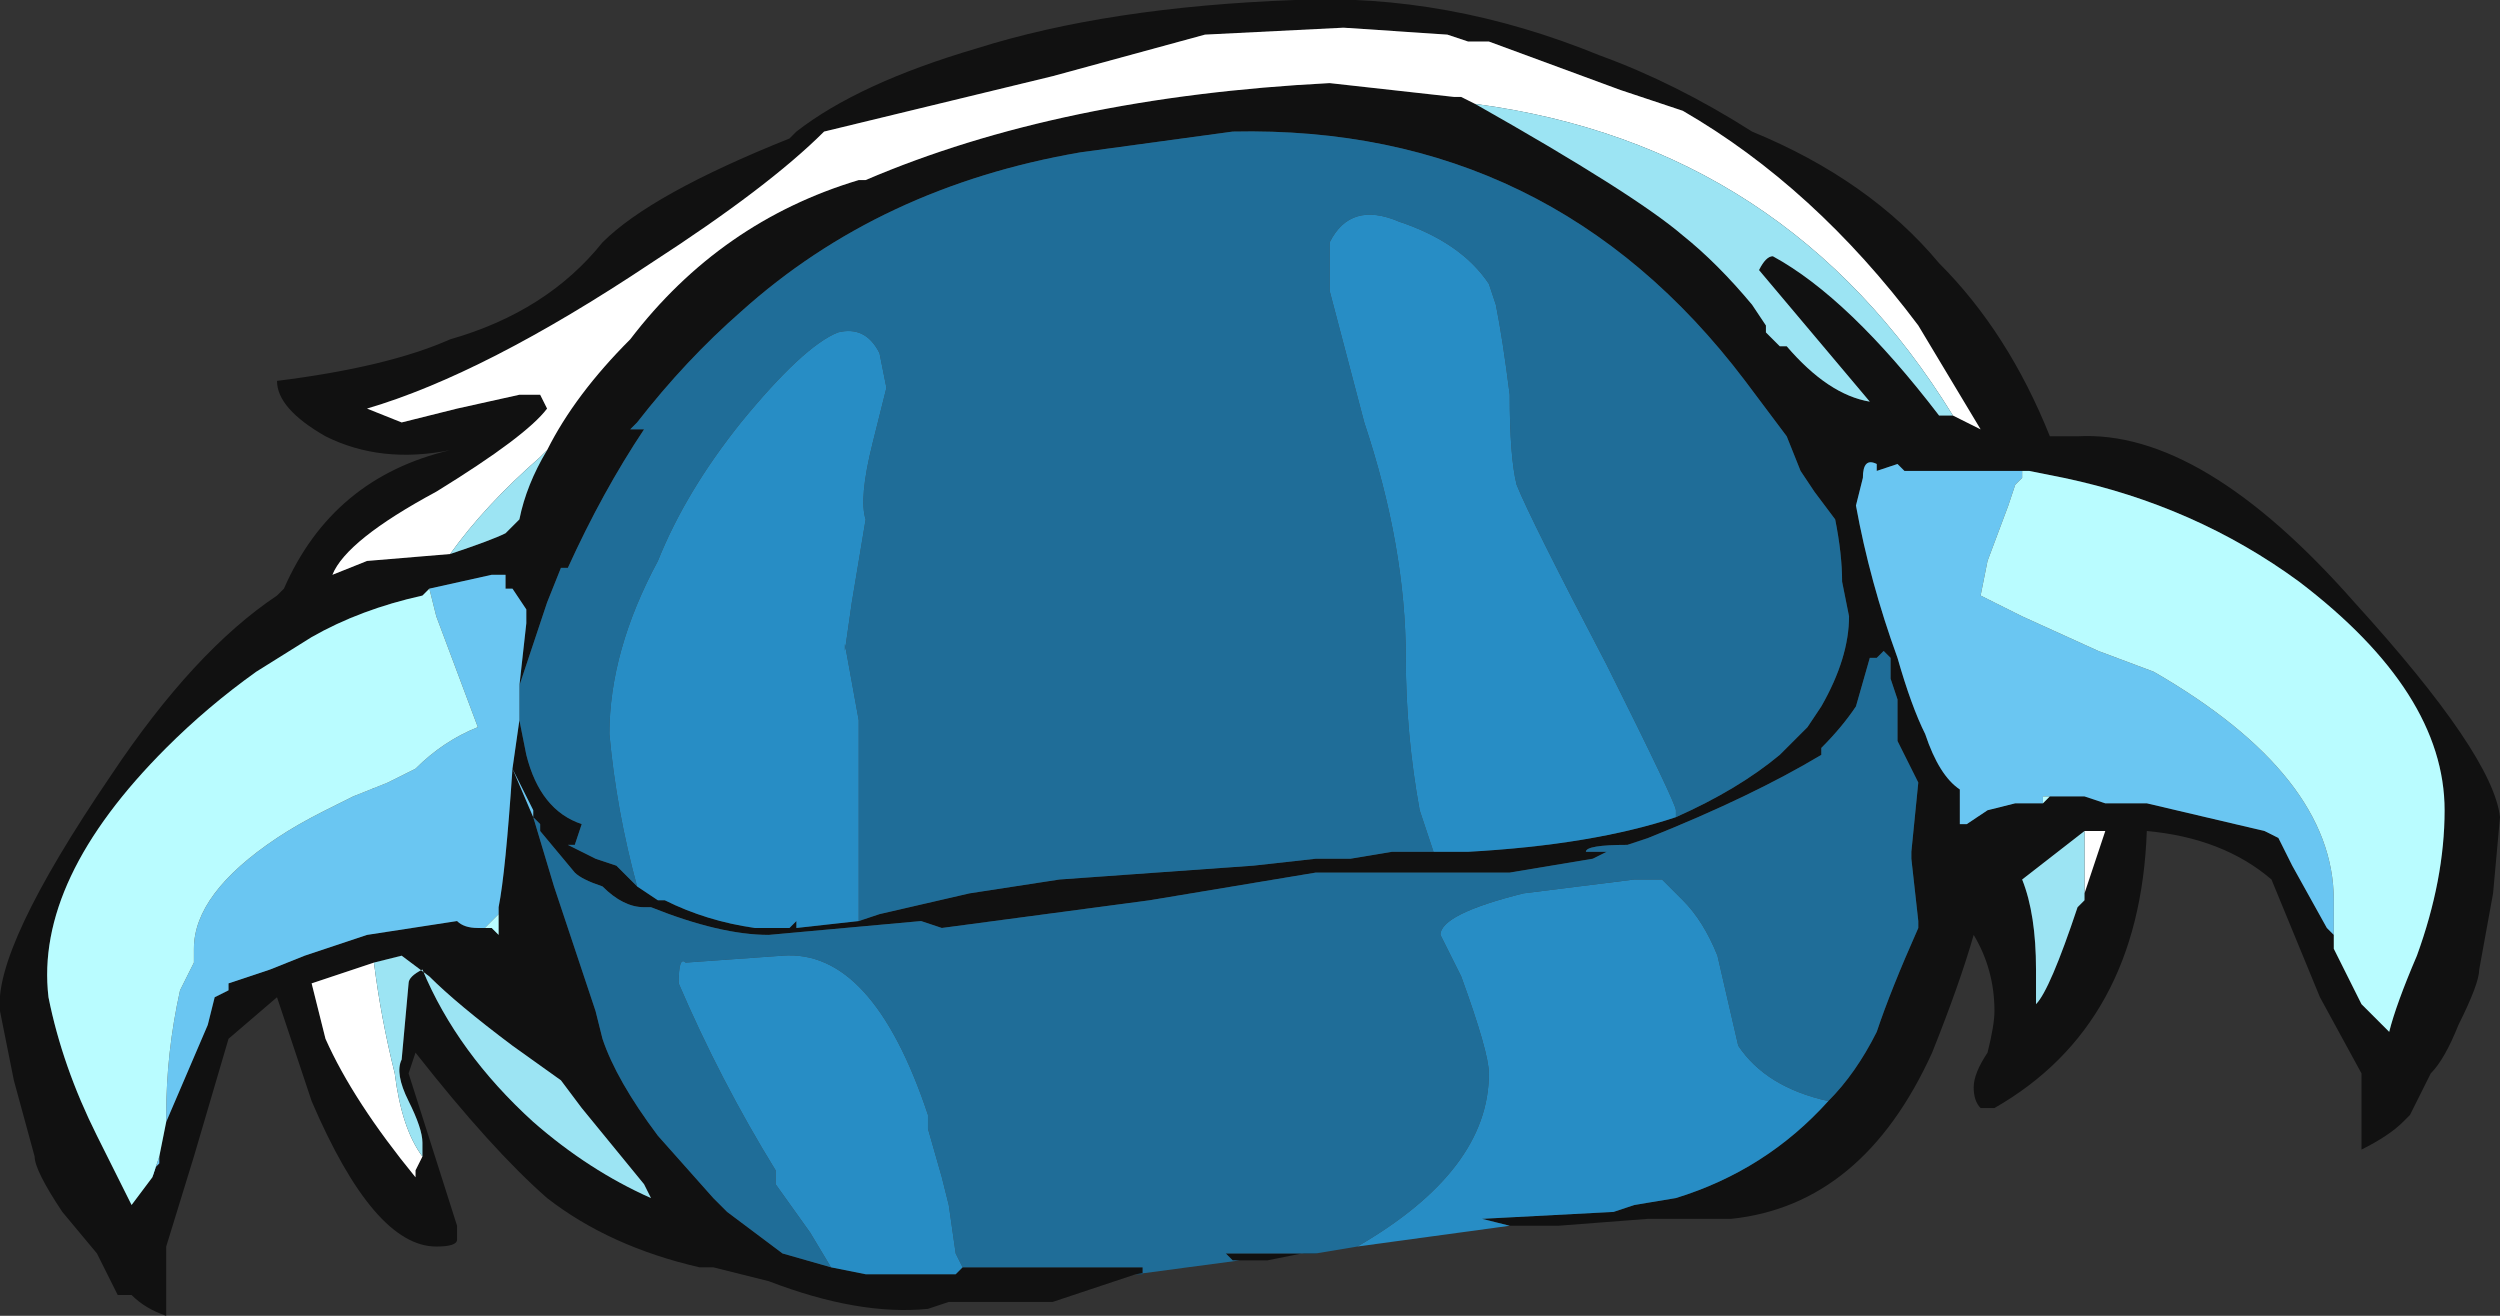 <?xml version="1.0" encoding="UTF-8" standalone="no"?>
<svg xmlns:ffdec="https://www.free-decompiler.com/flash" xmlns:xlink="http://www.w3.org/1999/xlink" ffdec:objectType="frame" height="66.5px" width="126.35px" xmlns="http://www.w3.org/2000/svg">
  <rect width="100%" height="100%" fill="#333333" stroke="none"/>
  <g transform="matrix(1.0, 0.0, 0.0, 1.0, 29.05, 65.1)">
    <use ffdec:characterId="16" height="9.5" transform="matrix(7.0, 0.0, 0.0, 7.0, -29.05, -65.1)" width="18.05" xlink:href="#shape0"/>
  </g>
  <defs>
    <g id="shape0" transform="matrix(1.0, 0.0, 0.0, 1.0, 4.15, 9.3)">
      <path d="M9.95 -6.3 L10.15 -6.2 9.7 -6.95 Q8.95 -7.95 8.0 -8.5 L7.55 -8.65 6.6 -9.0 6.45 -9.0 6.3 -9.05 5.55 -9.1 4.55 -9.05 3.45 -8.75 1.8 -8.35 Q1.4 -7.95 0.55 -7.4 -0.65 -6.6 -1.5 -6.35 L-1.25 -6.25 -0.85 -6.35 -0.4 -6.45 -0.25 -6.45 -0.2 -6.35 Q-0.35 -6.15 -1.0 -5.75 -1.65 -5.4 -1.75 -5.15 L-1.5 -5.25 -0.9 -5.3 Q-0.6 -5.4 -0.5 -5.45 L-0.4 -5.55 Q-0.35 -5.8 -0.2 -6.05 0.0 -6.45 0.4 -6.85 1.05 -7.7 2.05 -8.0 L2.1 -8.0 Q3.5 -8.6 5.45 -8.7 L6.35 -8.6 6.4 -8.6 6.5 -8.55 Q7.65 -7.9 8.0 -7.6 8.25 -7.4 8.5 -7.1 L8.6 -6.95 8.6 -6.9 8.7 -6.8 8.75 -6.8 Q9.05 -6.45 9.35 -6.4 L8.55 -7.35 Q8.6 -7.45 8.65 -7.45 9.2 -7.15 9.85 -6.3 L9.95 -6.3 M7.95 -3.4 Q8.4 -3.6 8.7 -3.85 L8.9 -4.05 9.0 -4.2 Q9.2 -4.55 9.2 -4.85 L9.15 -5.1 Q9.15 -5.3 9.1 -5.55 L8.95 -5.75 8.85 -5.9 8.75 -6.15 8.45 -6.55 Q7.05 -8.4 4.75 -8.35 L3.65 -8.2 Q2.2 -7.95 1.2 -7.05 0.8 -6.7 0.45 -6.25 L0.4 -6.2 0.5 -6.2 Q0.2 -5.75 -0.05 -5.2 L-0.1 -5.2 -0.2 -4.95 -0.4 -4.35 -0.35 -4.8 -0.35 -4.9 -0.45 -5.05 -0.5 -5.05 -0.5 -5.15 -0.6 -5.15 -1.05 -5.05 -1.1 -5.0 Q-1.55 -4.9 -1.9 -4.7 L-2.3 -4.45 Q-2.65 -4.2 -2.95 -3.9 -3.9 -2.95 -3.8 -2.1 -3.7 -1.6 -3.45 -1.1 L-3.2 -0.6 -3.05 -0.8 -3.05 -0.85 -3.0 -0.9 -3.0 -0.95 -2.95 -1.2 -2.65 -1.9 -2.6 -2.1 -2.5 -2.15 -2.5 -2.2 -2.2 -2.3 -1.95 -2.4 -1.5 -2.55 -0.85 -2.65 Q-0.8 -2.6 -0.7 -2.6 L-0.65 -2.6 -0.6 -2.6 -0.55 -2.55 -0.55 -2.7 -0.55 -2.75 Q-0.5 -3.0 -0.45 -3.75 L-0.3 -3.4 -0.15 -2.9 0.15 -2.0 0.2 -1.8 Q0.3 -1.5 0.6 -1.1 L1.0 -0.65 1.1 -0.55 1.5 -0.25 1.85 -0.15 2.1 -0.1 2.75 -0.1 2.8 -0.15 4.1 -0.15 4.1 -0.1 4.05 -0.1 3.45 0.1 2.7 0.1 2.55 0.15 Q2.05 0.2 1.4 -0.05 L1.0 -0.15 0.9 -0.15 Q0.25 -0.3 -0.2 -0.65 -0.6 -1.0 -1.15 -1.7 L-1.2 -1.55 -0.85 -0.45 -0.85 -0.35 Q-0.85 -0.3 -1.0 -0.3 -1.45 -0.3 -1.9 -1.35 L-2.15 -2.1 -2.5 -1.8 -2.75 -0.95 -2.95 -0.3 -2.95 0.2 Q-3.1 0.15 -3.2 0.05 L-3.3 0.05 -3.45 -0.25 -3.7 -0.55 Q-3.9 -0.85 -3.9 -0.95 L-4.05 -1.5 -4.15 -2.0 Q-4.2 -2.45 -3.35 -3.7 -2.75 -4.6 -2.15 -5.0 L-2.1 -5.05 Q-1.75 -5.85 -0.9 -6.05 -1.4 -5.95 -1.8 -6.15 -2.15 -6.35 -2.15 -6.55 -1.35 -6.65 -0.9 -6.85 -0.2 -7.05 0.2 -7.55 0.55 -7.9 1.55 -8.3 L1.6 -8.35 Q2.05 -8.7 2.9 -8.95 3.85 -9.25 5.2 -9.3 6.3 -9.35 7.4 -8.9 7.95 -8.7 8.5 -8.35 9.35 -8.0 9.85 -7.4 10.35 -6.9 10.65 -6.15 L10.85 -6.15 Q11.75 -6.2 12.85 -4.95 13.85 -3.85 13.9 -3.4 L13.85 -2.85 13.75 -2.3 Q13.75 -2.2 13.6 -1.9 13.5 -1.65 13.4 -1.55 L13.25 -1.25 13.2 -1.2 Q13.1 -1.1 12.9 -1.0 L12.9 -1.55 12.6 -2.1 12.25 -2.95 Q11.9 -3.25 11.35 -3.3 11.3 -1.9 10.25 -1.3 L10.15 -1.3 Q10.1 -1.35 10.1 -1.45 10.1 -1.55 10.2 -1.7 10.25 -1.9 10.25 -2.0 10.25 -2.3 10.1 -2.55 10.0 -2.2 9.8 -1.7 9.3 -0.6 8.35 -0.5 L7.75 -0.5 7.1 -0.45 6.75 -0.45 6.55 -0.5 7.5 -0.55 7.65 -0.6 7.95 -0.65 Q8.6 -0.85 9.05 -1.35 9.25 -1.55 9.4 -1.85 9.5 -2.15 9.7 -2.6 L9.7 -2.65 9.65 -3.1 9.65 -3.15 9.7 -3.65 9.55 -3.95 9.55 -4.25 9.5 -4.4 9.5 -4.55 9.45 -4.6 9.4 -4.55 9.35 -4.55 9.25 -4.2 Q9.15 -4.05 9.0 -3.9 L9.0 -3.85 Q8.5 -3.55 7.75 -3.25 L7.6 -3.2 Q7.3 -3.2 7.3 -3.15 L7.45 -3.15 7.35 -3.1 6.75 -3.0 5.35 -3.0 4.15 -2.8 2.65 -2.6 2.5 -2.65 1.4 -2.55 Q1.05 -2.55 0.55 -2.75 L0.5 -2.75 Q0.35 -2.75 0.2 -2.9 0.05 -2.95 0.0 -3.0 L-0.25 -3.3 -0.25 -3.35 -0.3 -3.4 -0.3 -3.45 -0.45 -3.75 -0.4 -4.1 -0.35 -3.85 Q-0.25 -3.45 0.05 -3.35 L0.0 -3.2 -0.05 -3.2 Q0.05 -3.15 0.15 -3.1 L0.3 -3.05 0.45 -2.9 0.6 -2.8 0.65 -2.8 Q0.95 -2.65 1.3 -2.6 L1.55 -2.6 1.6 -2.65 1.6 -2.6 2.05 -2.65 2.2 -2.7 2.85 -2.85 3.5 -2.95 4.9 -3.05 5.35 -3.1 5.6 -3.1 5.9 -3.15 6.2 -3.15 6.45 -3.15 Q7.35 -3.2 7.95 -3.4 M5.35 -0.25 L5.5 -0.3 5.0 -0.2 4.8 -0.2 4.75 -0.2 4.7 -0.25 5.35 -0.25 M-1.1 -0.95 L-1.1 -1.05 Q-1.1 -1.15 -1.2 -1.35 -1.3 -1.55 -1.25 -1.65 L-1.2 -2.2 Q-1.2 -2.25 -1.1 -2.3 -0.85 -1.7 -0.3 -1.2 0.1 -0.85 0.55 -0.65 L0.5 -0.75 0.05 -1.3 -0.1 -1.5 -0.45 -1.75 Q-0.85 -2.05 -1.05 -2.25 L-1.25 -2.4 -1.45 -2.35 -1.9 -2.2 -1.8 -1.8 Q-1.6 -1.35 -1.15 -0.8 L-1.15 -0.85 -1.1 -0.95 M12.7 -2.45 L12.9 -2.05 13.1 -1.85 Q13.15 -2.05 13.3 -2.4 13.5 -2.95 13.5 -3.45 13.5 -4.3 12.45 -5.1 11.7 -5.65 10.75 -5.85 L10.5 -5.9 10.45 -5.9 9.6 -5.9 9.55 -5.95 9.4 -5.9 9.4 -5.95 Q9.3 -6.0 9.3 -5.85 L9.25 -5.65 Q9.35 -5.1 9.55 -4.55 9.65 -4.2 9.75 -4.0 9.85 -3.7 10.0 -3.6 L10.0 -3.35 10.05 -3.35 10.2 -3.45 10.4 -3.5 10.6 -3.5 10.65 -3.55 10.9 -3.55 11.05 -3.5 11.35 -3.5 12.2 -3.3 12.3 -3.25 12.4 -3.05 12.65 -2.6 12.7 -2.55 12.7 -2.45 M6.75 -0.4 L6.75 -0.4 M10.9 -2.85 L11.05 -3.3 10.9 -3.3 10.45 -2.95 Q10.55 -2.7 10.55 -2.3 L10.55 -2.05 Q10.65 -2.15 10.85 -2.75 L10.9 -2.8 10.9 -2.85" fill="#111111" fill-rule="evenodd" stroke="none"/>
      <path d="M-0.9 -5.3 L-1.5 -5.25 -1.75 -5.15 Q-1.65 -5.4 -1.0 -5.75 -0.35 -6.15 -0.2 -6.35 L-0.25 -6.45 -0.4 -6.45 -0.85 -6.35 -1.25 -6.25 -1.5 -6.35 Q-0.65 -6.6 0.55 -7.4 1.4 -7.95 1.8 -8.35 L3.45 -8.75 4.55 -9.05 5.55 -9.1 6.3 -9.05 6.45 -9.0 6.6 -9.0 7.55 -8.65 8.0 -8.5 Q8.95 -7.95 9.7 -6.95 L10.15 -6.2 9.95 -6.3 Q8.75 -8.25 6.5 -8.55 L6.4 -8.6 6.35 -8.6 5.45 -8.7 Q3.5 -8.6 2.1 -8.0 L2.05 -8.0 Q1.05 -7.7 0.4 -6.85 0.0 -6.45 -0.2 -6.05 L-0.25 -6.0 Q-0.65 -5.65 -0.9 -5.3 M-1.45 -2.35 Q-1.4 -1.95 -1.3 -1.55 -1.25 -1.15 -1.1 -0.95 L-1.15 -0.85 -1.15 -0.8 Q-1.6 -1.35 -1.8 -1.8 L-1.9 -2.2 -1.45 -2.35 M10.9 -3.3 L11.05 -3.3 10.9 -2.85 10.9 -3.3" fill="#ffffff" fill-rule="evenodd" stroke="none"/>
      <path d="M-0.9 -5.3 Q-0.65 -5.65 -0.25 -6.0 L-0.2 -6.05 Q-0.35 -5.8 -0.4 -5.55 L-0.5 -5.45 Q-0.6 -5.4 -0.9 -5.3 M6.5 -8.55 Q8.75 -8.25 9.95 -6.3 L9.85 -6.3 Q9.2 -7.15 8.65 -7.45 8.6 -7.45 8.55 -7.35 L9.35 -6.4 Q9.05 -6.45 8.75 -6.8 L8.7 -6.8 8.6 -6.9 8.6 -6.95 8.5 -7.1 Q8.25 -7.4 8.0 -7.6 7.65 -7.9 6.5 -8.55 M-1.45 -2.35 L-1.25 -2.4 -1.05 -2.25 Q-0.85 -2.05 -0.45 -1.75 L-0.1 -1.5 0.05 -1.3 0.5 -0.75 0.55 -0.65 Q0.1 -0.85 -0.3 -1.2 -0.85 -1.7 -1.1 -2.3 -1.2 -2.25 -1.2 -2.2 L-1.25 -1.65 Q-1.3 -1.55 -1.2 -1.35 -1.1 -1.15 -1.1 -1.05 L-1.1 -0.95 Q-1.25 -1.15 -1.3 -1.55 -1.4 -1.95 -1.45 -2.35 M10.9 -3.3 L10.9 -2.85 10.9 -2.8 10.85 -2.75 Q10.65 -2.15 10.55 -2.05 L10.55 -2.3 Q10.55 -2.7 10.45 -2.95 L10.9 -3.3" fill="#9ce4f3" fill-rule="evenodd" stroke="none"/>
      <path d="M7.95 -3.4 L7.95 -3.45 Q7.95 -3.5 7.45 -4.5 6.9 -5.55 6.8 -5.8 6.75 -6.0 6.75 -6.45 6.7 -6.85 6.65 -7.1 L6.6 -7.25 Q6.4 -7.55 5.95 -7.7 5.6 -7.85 5.45 -7.55 L5.45 -7.2 5.7 -6.25 Q6.0 -5.35 6.0 -4.55 6.0 -4.0 6.1 -3.45 L6.2 -3.15 5.9 -3.15 5.6 -3.1 5.35 -3.1 4.9 -3.05 3.5 -2.95 2.85 -2.85 2.2 -2.7 2.05 -2.65 2.05 -4.1 1.95 -4.65 1.95 -4.6 2.0 -4.95 2.1 -5.55 Q2.05 -5.7 2.15 -6.1 L2.25 -6.5 2.2 -6.75 Q2.1 -6.95 1.9 -6.9 1.65 -6.8 1.2 -6.25 0.8 -5.75 0.6 -5.25 0.25 -4.6 0.25 -4.0 0.3 -3.45 0.45 -2.9 L0.3 -3.05 0.15 -3.1 Q0.05 -3.15 -0.05 -3.2 L0.0 -3.2 0.05 -3.35 Q-0.25 -3.45 -0.35 -3.85 L-0.4 -4.1 -0.4 -4.35 -0.2 -4.95 -0.1 -5.2 -0.05 -5.2 Q0.2 -5.75 0.5 -6.2 L0.4 -6.2 0.45 -6.25 Q0.8 -6.7 1.2 -7.05 2.2 -7.95 3.65 -8.2 L4.75 -8.35 Q7.05 -8.4 8.45 -6.55 L8.75 -6.15 8.85 -5.9 8.95 -5.75 9.1 -5.55 Q9.15 -5.3 9.15 -5.1 L9.2 -4.85 Q9.2 -4.55 9.0 -4.2 L8.9 -4.05 8.7 -3.85 Q8.4 -3.6 7.95 -3.4 M5.65 -0.3 L5.35 -0.25 4.7 -0.25 4.75 -0.2 4.8 -0.2 4.05 -0.1 4.1 -0.1 4.1 -0.15 2.8 -0.15 2.75 -0.25 2.7 -0.6 2.65 -0.8 2.55 -1.15 2.55 -1.25 Q2.15 -2.45 1.5 -2.4 L0.8 -2.35 Q0.75 -2.4 0.75 -2.2 1.05 -1.5 1.45 -0.85 L1.45 -0.75 1.7 -0.4 1.85 -0.15 1.5 -0.25 1.1 -0.55 1.0 -0.65 0.6 -1.1 Q0.3 -1.5 0.2 -1.8 L0.15 -2.0 -0.15 -2.9 -0.3 -3.4 -0.25 -3.35 -0.25 -3.3 0.0 -3.0 Q0.05 -2.95 0.2 -2.9 0.35 -2.75 0.5 -2.75 L0.55 -2.75 Q1.05 -2.55 1.4 -2.55 L2.5 -2.65 2.65 -2.6 4.15 -2.8 5.35 -3.0 6.75 -3.0 7.35 -3.1 7.45 -3.15 7.3 -3.15 Q7.3 -3.2 7.6 -3.2 L7.75 -3.25 Q8.5 -3.55 9.0 -3.85 L9.0 -3.9 Q9.15 -4.05 9.25 -4.2 L9.35 -4.55 9.4 -4.55 9.45 -4.6 9.5 -4.55 9.5 -4.4 9.55 -4.25 9.55 -3.95 9.7 -3.65 9.65 -3.15 9.65 -3.1 9.7 -2.65 9.7 -2.6 Q9.5 -2.15 9.4 -1.85 9.25 -1.55 9.05 -1.35 8.6 -1.45 8.4 -1.75 L8.25 -2.4 Q8.15 -2.65 8.0 -2.8 L7.85 -2.95 7.65 -2.95 6.85 -2.85 Q6.25 -2.7 6.25 -2.55 L6.4 -2.25 Q6.6 -1.7 6.6 -1.55 6.6 -0.85 5.65 -0.3" fill="#1f6d98" fill-rule="evenodd" stroke="none"/>
      <path d="M6.2 -3.15 L6.1 -3.45 Q6.0 -4.0 6.0 -4.55 6.0 -5.35 5.7 -6.25 L5.45 -7.2 5.45 -7.55 Q5.6 -7.85 5.95 -7.7 6.4 -7.55 6.6 -7.25 L6.65 -7.1 Q6.7 -6.85 6.75 -6.45 6.75 -6.0 6.8 -5.8 6.9 -5.55 7.45 -4.5 7.95 -3.5 7.95 -3.45 L7.95 -3.4 Q7.35 -3.2 6.45 -3.15 L6.2 -3.15 M0.45 -2.9 Q0.3 -3.45 0.25 -4.0 0.25 -4.6 0.6 -5.25 0.8 -5.75 1.2 -6.25 1.65 -6.8 1.9 -6.9 2.1 -6.95 2.2 -6.75 L2.25 -6.5 2.15 -6.1 Q2.05 -5.7 2.1 -5.55 L2.0 -4.95 1.95 -4.6 1.95 -4.65 2.05 -4.1 2.05 -2.65 1.6 -2.6 1.6 -2.65 1.55 -2.6 1.3 -2.6 Q0.95 -2.65 0.65 -2.8 L0.6 -2.8 0.45 -2.9 M6.75 -0.45 L5.65 -0.3 Q6.6 -0.85 6.6 -1.55 6.6 -1.7 6.4 -2.25 L6.25 -2.55 Q6.25 -2.7 6.85 -2.85 L7.65 -2.95 7.85 -2.95 8.0 -2.8 Q8.15 -2.65 8.25 -2.4 L8.4 -1.75 Q8.6 -1.45 9.05 -1.35 8.6 -0.85 7.95 -0.65 L7.65 -0.6 7.5 -0.55 6.55 -0.5 6.75 -0.45 M2.8 -0.15 L2.75 -0.1 2.1 -0.1 1.85 -0.15 1.7 -0.4 1.45 -0.75 1.45 -0.85 Q1.05 -1.5 0.75 -2.2 0.75 -2.4 0.8 -2.35 L1.5 -2.4 Q2.15 -2.45 2.55 -1.25 L2.55 -1.15 2.65 -0.8 2.7 -0.6 2.75 -0.25 2.8 -0.15" fill="#278dc5" fill-rule="evenodd" stroke="none"/>
      <path d="M-0.4 -4.35 L-0.4 -4.1 -0.45 -3.75 -0.3 -3.45 -0.3 -3.4 -0.45 -3.75 Q-0.5 -3.0 -0.55 -2.75 L-0.55 -2.7 -0.65 -2.6 -0.7 -2.6 Q-0.8 -2.6 -0.85 -2.65 L-1.5 -2.55 -1.95 -2.4 -2.2 -2.3 -2.5 -2.2 -2.5 -2.15 -2.6 -2.1 -2.65 -1.9 -2.95 -1.2 -2.95 -1.25 Q-2.95 -1.7 -2.85 -2.15 L-2.75 -2.35 -2.75 -2.45 Q-2.75 -2.85 -2.15 -3.25 -2.0 -3.35 -1.8 -3.45 L-1.6 -3.55 -1.35 -3.65 -1.15 -3.75 Q-0.95 -3.95 -0.7 -4.05 L-1.0 -4.85 -1.05 -5.05 -0.6 -5.15 -0.5 -5.15 -0.5 -5.05 -0.45 -5.05 -0.35 -4.9 -0.35 -4.8 -0.4 -4.35 M-3.0 -0.95 L-3.0 -0.9 -3.05 -0.85 -3.05 -0.8 -3.0 -0.95 M10.45 -5.9 L10.45 -5.85 10.4 -5.8 10.35 -5.65 10.2 -5.25 10.15 -5.0 10.45 -4.85 11.0 -4.6 11.4 -4.45 Q12.7 -3.7 12.7 -2.8 L12.7 -2.45 12.7 -2.55 12.65 -2.6 12.4 -3.05 12.3 -3.25 12.2 -3.3 11.35 -3.5 11.05 -3.5 10.9 -3.55 10.65 -3.55 10.6 -3.55 10.6 -3.5 10.4 -3.5 10.2 -3.45 10.05 -3.35 10.0 -3.35 10.0 -3.6 Q9.85 -3.7 9.75 -4.0 9.65 -4.2 9.55 -4.55 9.35 -5.1 9.25 -5.65 L9.3 -5.85 Q9.3 -6.0 9.4 -5.95 L9.4 -5.9 9.55 -5.95 9.6 -5.9 10.45 -5.9" fill="#6ac6f2" fill-rule="evenodd" stroke="none"/>
      <path d="M-0.55 -2.7 L-0.55 -2.55 -0.6 -2.6 -0.65 -2.6 -0.55 -2.7 M-2.95 -1.2 L-3.0 -0.95 -3.05 -0.8 -3.2 -0.6 -3.45 -1.1 Q-3.7 -1.6 -3.8 -2.1 -3.9 -2.95 -2.95 -3.9 -2.65 -4.2 -2.3 -4.45 L-1.9 -4.7 Q-1.55 -4.9 -1.1 -5.0 L-1.05 -5.05 -1.0 -4.85 -0.7 -4.05 Q-0.95 -3.95 -1.15 -3.75 L-1.35 -3.65 -1.6 -3.55 -1.8 -3.45 Q-2.0 -3.35 -2.15 -3.25 -2.75 -2.85 -2.75 -2.45 L-2.75 -2.35 -2.85 -2.15 Q-2.95 -1.7 -2.95 -1.25 L-2.95 -1.2 M10.45 -5.9 L10.5 -5.9 10.75 -5.85 Q11.7 -5.65 12.45 -5.1 13.5 -4.3 13.5 -3.45 13.5 -2.95 13.3 -2.4 13.15 -2.05 13.1 -1.85 L12.9 -2.05 12.7 -2.45 12.7 -2.8 Q12.7 -3.7 11.4 -4.45 L11.0 -4.6 10.45 -4.85 10.15 -5.0 10.2 -5.25 10.35 -5.65 10.4 -5.8 10.45 -5.85 10.45 -5.9 M10.65 -3.55 L10.6 -3.5 10.6 -3.55 10.65 -3.55" fill="#b9fcff" fill-rule="evenodd" stroke="none"/>
    </g>
  </defs>
</svg>
